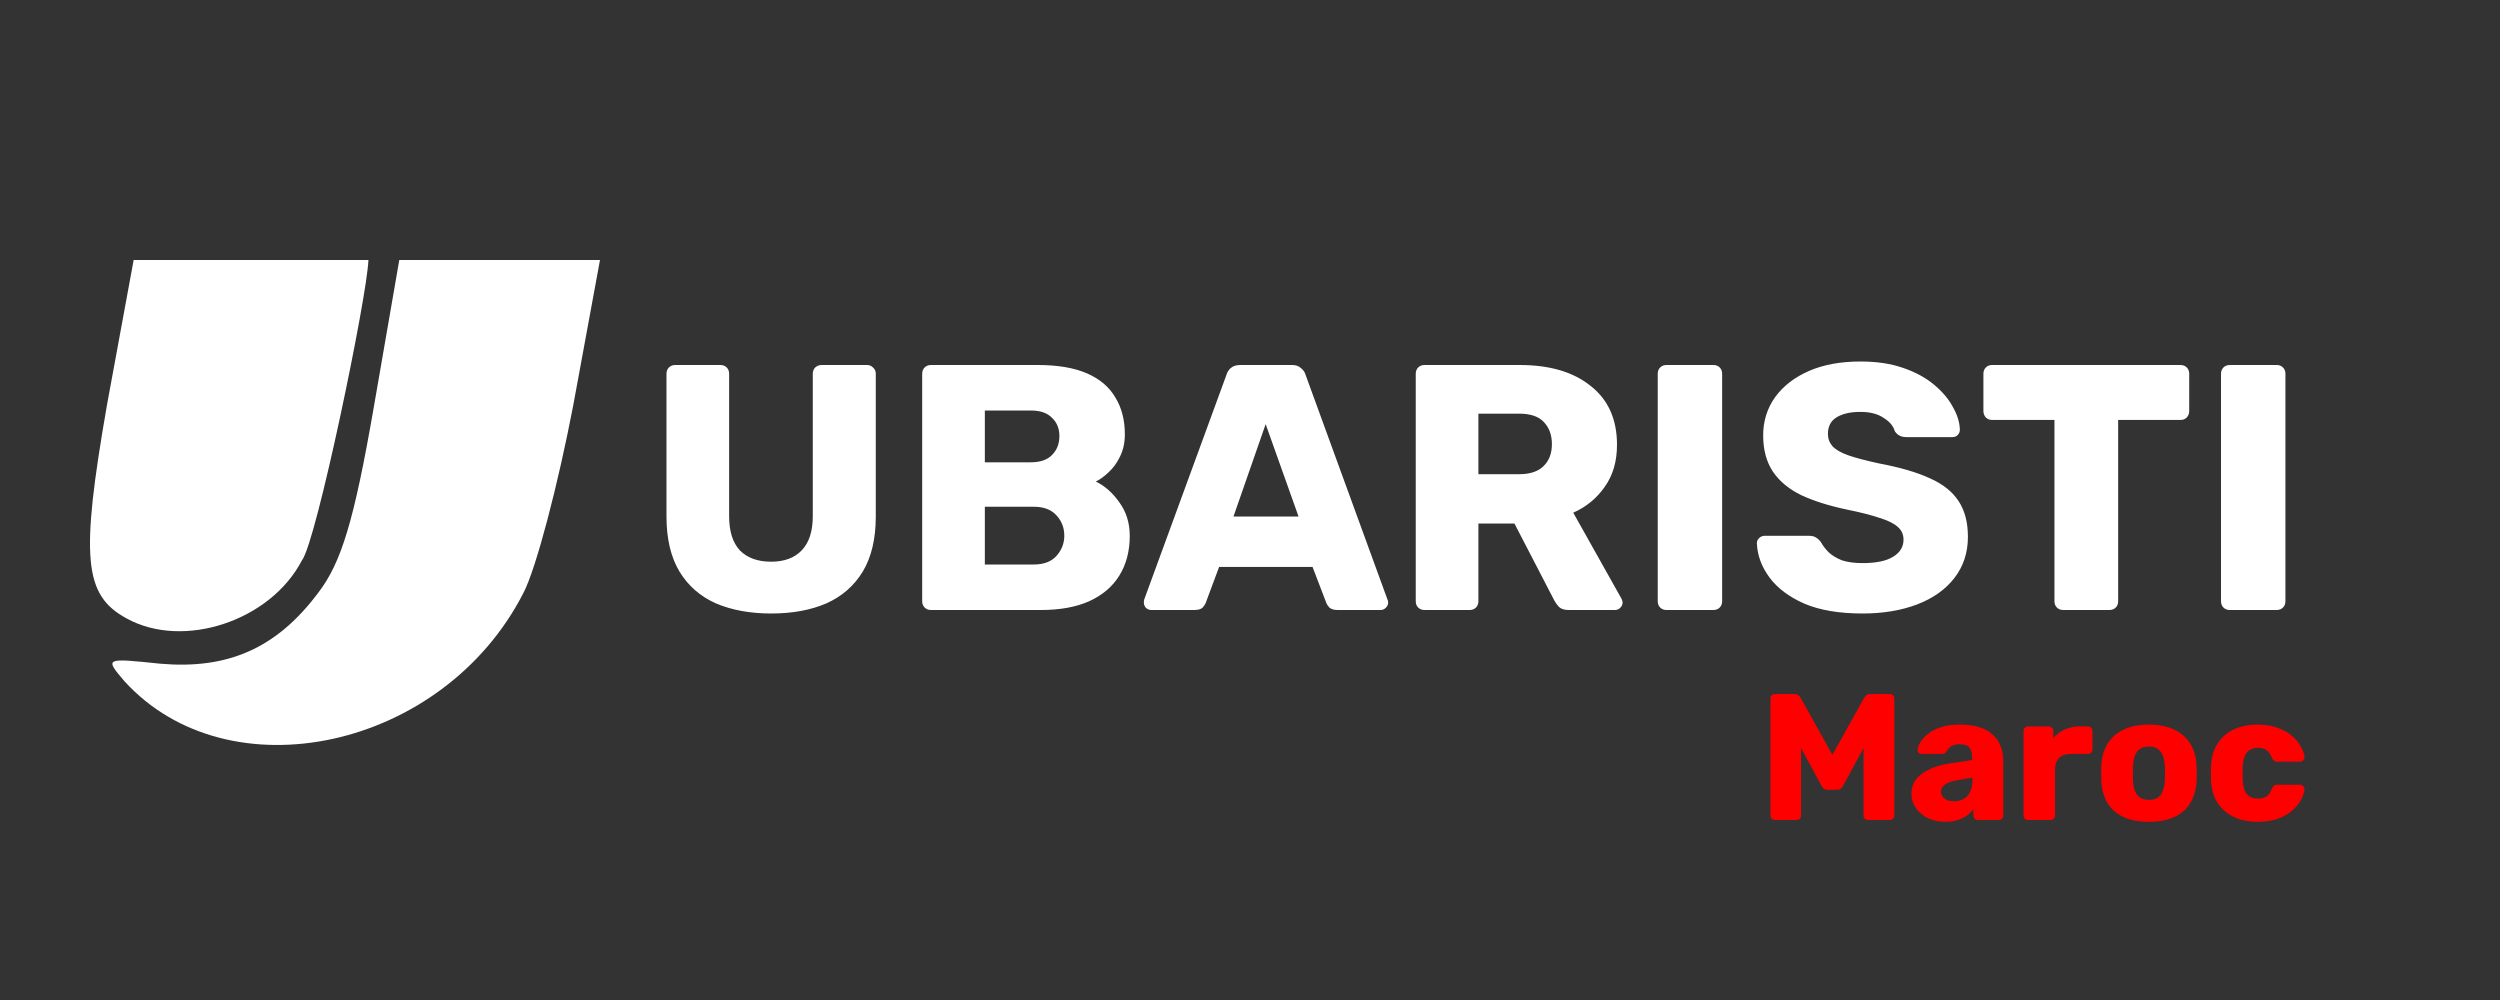 <svg width="250" height="100" viewBox="0 0 250 100" fill="none" xmlns="http://www.w3.org/2000/svg">
<rect x="0" y="0" width="250" height="100" fill="#333333" stroke="none"/>
<path d="M77.113 61.35C75.013 61.35 73.17 61.012 71.583 60.335C70.02 59.635 68.806 58.573 67.943 57.15C67.08 55.703 66.648 53.872 66.648 51.655V37.375C66.648 37.118 66.73 36.908 66.893 36.745C67.056 36.582 67.266 36.5 67.523 36.5H72.038C72.295 36.5 72.505 36.582 72.668 36.745C72.832 36.908 72.913 37.118 72.913 37.375V51.62C72.913 53.137 73.275 54.28 73.998 55.05C74.745 55.797 75.783 56.17 77.113 56.17C78.42 56.17 79.435 55.797 80.158 55.05C80.905 54.28 81.278 53.137 81.278 51.62V37.375C81.278 37.118 81.36 36.908 81.523 36.745C81.71 36.582 81.92 36.5 82.153 36.5H86.703C86.936 36.5 87.135 36.582 87.298 36.745C87.485 36.908 87.578 37.118 87.578 37.375V51.655C87.578 53.872 87.147 55.703 86.283 57.15C85.42 58.573 84.207 59.635 82.643 60.335C81.08 61.012 79.237 61.35 77.113 61.35ZM93.094 61C92.838 61 92.628 60.918 92.465 60.755C92.301 60.592 92.219 60.382 92.219 60.125V37.375C92.219 37.118 92.301 36.908 92.465 36.745C92.628 36.582 92.838 36.5 93.094 36.5H103.77C105.776 36.5 107.421 36.78 108.705 37.34C109.988 37.9 110.933 38.705 111.54 39.755C112.17 40.782 112.485 42.007 112.485 43.43C112.485 44.27 112.321 45.017 111.995 45.67C111.691 46.3 111.306 46.825 110.84 47.245C110.396 47.665 109.976 47.968 109.58 48.155C110.466 48.575 111.248 49.263 111.925 50.22C112.625 51.177 112.975 52.297 112.975 53.58C112.975 55.12 112.625 56.45 111.925 57.57C111.248 58.667 110.245 59.518 108.915 60.125C107.608 60.708 105.998 61 104.085 61H93.094ZM98.484 56.45H103.385C104.388 56.45 105.146 56.158 105.66 55.575C106.173 54.992 106.43 54.327 106.43 53.58C106.43 52.763 106.161 52.075 105.625 51.515C105.111 50.955 104.365 50.675 103.385 50.675H98.484V56.45ZM98.484 46.23H103.07C104.026 46.23 104.738 45.985 105.205 45.495C105.695 45.005 105.94 44.375 105.94 43.605C105.94 42.858 105.695 42.252 105.205 41.785C104.738 41.295 104.026 41.05 103.07 41.05H98.484V46.23ZM115.121 61C114.935 61 114.76 60.93 114.596 60.79C114.456 60.627 114.386 60.452 114.386 60.265C114.386 60.148 114.398 60.043 114.421 59.95L122.646 37.48C122.716 37.223 122.856 37.002 123.066 36.815C123.3 36.605 123.615 36.5 124.011 36.5H129.191C129.588 36.5 129.891 36.605 130.101 36.815C130.335 37.002 130.486 37.223 130.556 37.48L138.746 59.95C138.793 60.043 138.816 60.148 138.816 60.265C138.816 60.452 138.735 60.627 138.571 60.79C138.431 60.93 138.256 61 138.046 61H133.741C133.391 61 133.123 60.918 132.936 60.755C132.773 60.568 132.668 60.405 132.621 60.265L131.256 56.695H121.911L120.581 60.265C120.535 60.405 120.43 60.568 120.266 60.755C120.103 60.918 119.823 61 119.426 61H115.121ZM123.346 51.655H129.856L126.566 42.415L123.346 51.655ZM142.45 61C142.193 61 141.983 60.918 141.82 60.755C141.657 60.592 141.575 60.382 141.575 60.125V37.375C141.575 37.118 141.657 36.908 141.82 36.745C141.983 36.582 142.193 36.5 142.45 36.5H151.97C154.98 36.5 157.348 37.2 159.075 38.6C160.825 39.977 161.7 41.937 161.7 44.48C161.7 46.137 161.292 47.537 160.475 48.68C159.682 49.823 158.632 50.687 157.325 51.27L162.155 59.88C162.225 60.02 162.26 60.148 162.26 60.265C162.26 60.452 162.178 60.627 162.015 60.79C161.875 60.93 161.7 61 161.49 61H156.87C156.427 61 156.1 60.895 155.89 60.685C155.68 60.452 155.528 60.242 155.435 60.055L151.445 52.355H147.84V60.125C147.84 60.382 147.758 60.592 147.595 60.755C147.432 60.918 147.222 61 146.965 61H142.45ZM147.84 47.42H151.9C152.997 47.42 153.813 47.152 154.35 46.615C154.91 46.078 155.19 45.343 155.19 44.41C155.19 43.5 154.922 42.765 154.385 42.205C153.872 41.645 153.043 41.365 151.9 41.365H147.84V47.42ZM166.649 61C166.393 61 166.183 60.918 166.019 60.755C165.856 60.592 165.774 60.382 165.774 60.125V37.375C165.774 37.118 165.856 36.908 166.019 36.745C166.183 36.582 166.393 36.5 166.649 36.5H171.339C171.596 36.5 171.806 36.582 171.969 36.745C172.133 36.908 172.214 37.118 172.214 37.375V60.125C172.214 60.382 172.133 60.592 171.969 60.755C171.806 60.918 171.596 61 171.339 61H166.649ZM186.257 61.35C183.924 61.35 181.987 61.023 180.447 60.37C178.907 59.693 177.74 58.818 176.947 57.745C176.154 56.672 175.734 55.528 175.687 54.315C175.687 54.128 175.757 53.965 175.897 53.825C176.06 53.662 176.247 53.58 176.457 53.58H180.867C181.194 53.58 181.439 53.638 181.602 53.755C181.789 53.872 181.952 54.023 182.092 54.21C182.279 54.56 182.535 54.898 182.862 55.225C183.212 55.552 183.655 55.82 184.192 56.03C184.752 56.217 185.44 56.31 186.257 56.31C187.61 56.31 188.625 56.1 189.302 55.68C190.002 55.26 190.352 54.688 190.352 53.965C190.352 53.452 190.165 53.032 189.792 52.705C189.419 52.355 188.812 52.052 187.972 51.795C187.155 51.515 186.059 51.235 184.682 50.955C182.909 50.582 181.392 50.103 180.132 49.52C178.895 48.913 177.95 48.132 177.297 47.175C176.644 46.195 176.317 44.982 176.317 43.535C176.317 42.112 176.714 40.84 177.507 39.72C178.324 38.6 179.455 37.725 180.902 37.095C182.349 36.465 184.064 36.15 186.047 36.15C187.657 36.15 189.069 36.36 190.282 36.78C191.519 37.2 192.557 37.76 193.397 38.46C194.237 39.16 194.867 39.907 195.287 40.7C195.73 41.47 195.964 42.228 195.987 42.975C195.987 43.162 195.917 43.337 195.777 43.5C195.637 43.64 195.462 43.71 195.252 43.71H190.632C190.375 43.71 190.154 43.663 189.967 43.57C189.78 43.477 189.617 43.325 189.477 43.115C189.337 42.602 188.964 42.158 188.357 41.785C187.774 41.388 187.004 41.19 186.047 41.19C185.02 41.19 184.215 41.377 183.632 41.75C183.072 42.1 182.792 42.648 182.792 43.395C182.792 43.862 182.944 44.27 183.247 44.62C183.574 44.97 184.099 45.273 184.822 45.53C185.569 45.787 186.584 46.055 187.867 46.335C189.99 46.732 191.705 47.233 193.012 47.84C194.319 48.423 195.275 49.193 195.882 50.15C196.489 51.083 196.792 52.262 196.792 53.685C196.792 55.272 196.337 56.648 195.427 57.815C194.54 58.958 193.304 59.833 191.717 60.44C190.13 61.047 188.31 61.35 186.257 61.35ZM206.321 61C206.065 61 205.855 60.918 205.691 60.755C205.528 60.592 205.446 60.382 205.446 60.125V41.995H199.216C198.96 41.995 198.75 41.913 198.586 41.75C198.423 41.563 198.341 41.353 198.341 41.12V37.375C198.341 37.118 198.423 36.908 198.586 36.745C198.75 36.582 198.96 36.5 199.216 36.5H218.046C218.303 36.5 218.513 36.582 218.676 36.745C218.84 36.908 218.921 37.118 218.921 37.375V41.12C218.921 41.353 218.84 41.563 218.676 41.75C218.513 41.913 218.303 41.995 218.046 41.995H211.816V60.125C211.816 60.382 211.735 60.592 211.571 60.755C211.408 60.918 211.198 61 210.941 61H206.321ZM222.977 61C222.721 61 222.511 60.918 222.347 60.755C222.184 60.592 222.102 60.382 222.102 60.125V37.375C222.102 37.118 222.184 36.908 222.347 36.745C222.511 36.582 222.721 36.5 222.977 36.5H227.667C227.924 36.5 228.134 36.582 228.297 36.745C228.461 36.908 228.542 37.118 228.542 37.375V60.125C228.542 60.382 228.461 60.592 228.297 60.755C228.134 60.918 227.924 61 227.667 61H222.977Z" fill="white"/>
<path d="M177.497 82C177.377 82 177.269 81.958 177.173 81.874C177.089 81.79 177.047 81.682 177.047 81.55V69.85C177.047 69.718 177.089 69.61 177.173 69.526C177.269 69.442 177.377 69.4 177.497 69.4H179.441C179.633 69.4 179.777 69.454 179.873 69.562C179.981 69.658 180.047 69.736 180.071 69.796L183.239 75.484L186.407 69.796C186.443 69.736 186.503 69.658 186.587 69.562C186.683 69.454 186.833 69.4 187.037 69.4H188.963C189.095 69.4 189.203 69.442 189.287 69.526C189.383 69.61 189.431 69.718 189.431 69.85V81.55C189.431 81.682 189.383 81.79 189.287 81.874C189.203 81.958 189.095 82 188.963 82H186.821C186.689 82 186.575 81.958 186.479 81.874C186.395 81.79 186.353 81.682 186.353 81.55V74.8L184.319 78.562C184.271 78.67 184.199 78.766 184.103 78.85C184.007 78.934 183.875 78.976 183.707 78.976H182.771C182.603 78.976 182.471 78.934 182.375 78.85C182.279 78.766 182.201 78.67 182.141 78.562L180.107 74.8V81.55C180.107 81.682 180.065 81.79 179.981 81.874C179.897 81.958 179.789 82 179.657 82H177.497ZM194.546 82.18C193.898 82.18 193.316 82.06 192.8 81.82C192.296 81.568 191.894 81.232 191.594 80.812C191.294 80.392 191.144 79.918 191.144 79.39C191.144 78.538 191.492 77.866 192.188 77.374C192.884 76.87 193.808 76.528 194.96 76.348L197.21 76.006V75.754C197.21 75.322 197.12 74.992 196.94 74.764C196.76 74.536 196.43 74.422 195.95 74.422C195.614 74.422 195.338 74.488 195.122 74.62C194.918 74.752 194.756 74.932 194.636 75.16C194.528 75.316 194.378 75.394 194.186 75.394H192.17C192.038 75.394 191.936 75.358 191.864 75.286C191.792 75.202 191.762 75.106 191.774 74.998C191.774 74.782 191.852 74.536 192.008 74.26C192.176 73.972 192.428 73.69 192.764 73.414C193.1 73.138 193.532 72.91 194.06 72.73C194.588 72.55 195.224 72.46 195.968 72.46C196.748 72.46 197.414 72.55 197.966 72.73C198.518 72.91 198.962 73.162 199.298 73.486C199.646 73.81 199.904 74.194 200.072 74.638C200.24 75.07 200.324 75.55 200.324 76.078V81.55C200.324 81.682 200.276 81.79 200.18 81.874C200.096 81.958 199.994 82 199.874 82H197.786C197.654 82 197.546 81.958 197.462 81.874C197.378 81.79 197.336 81.682 197.336 81.55V80.92C197.18 81.148 196.97 81.358 196.706 81.55C196.442 81.742 196.13 81.892 195.77 82C195.422 82.12 195.014 82.18 194.546 82.18ZM195.392 80.128C195.74 80.128 196.052 80.056 196.328 79.912C196.616 79.756 196.838 79.522 196.994 79.21C197.162 78.886 197.246 78.484 197.246 78.004V77.752L195.716 78.022C195.152 78.118 194.738 78.268 194.474 78.472C194.222 78.664 194.096 78.892 194.096 79.156C194.096 79.36 194.156 79.534 194.276 79.678C194.396 79.822 194.552 79.936 194.744 80.02C194.936 80.092 195.152 80.128 195.392 80.128ZM202.805 82C202.673 82 202.565 81.958 202.481 81.874C202.397 81.79 202.355 81.682 202.355 81.55V73.09C202.355 72.97 202.397 72.868 202.481 72.784C202.565 72.688 202.673 72.64 202.805 72.64H204.875C205.007 72.64 205.115 72.688 205.199 72.784C205.283 72.868 205.325 72.97 205.325 73.09V73.81C205.649 73.438 206.033 73.15 206.477 72.946C206.933 72.742 207.443 72.64 208.007 72.64H208.799C208.919 72.64 209.021 72.682 209.105 72.766C209.201 72.85 209.249 72.958 209.249 73.09V74.944C209.249 75.064 209.201 75.172 209.105 75.268C209.021 75.352 208.919 75.394 208.799 75.394H207.053C206.561 75.394 206.177 75.532 205.901 75.808C205.637 76.072 205.505 76.45 205.505 76.942V81.55C205.505 81.682 205.457 81.79 205.361 81.874C205.277 81.958 205.169 82 205.037 82H202.805ZM214.886 82.18C213.878 82.18 213.026 82.018 212.33 81.694C211.646 81.37 211.118 80.908 210.746 80.308C210.386 79.696 210.182 78.97 210.134 78.13C210.122 77.89 210.116 77.62 210.116 77.32C210.116 77.008 210.122 76.738 210.134 76.51C210.182 75.658 210.398 74.932 210.782 74.332C211.166 73.732 211.7 73.27 212.384 72.946C213.08 72.622 213.914 72.46 214.886 72.46C215.87 72.46 216.704 72.622 217.388 72.946C218.084 73.27 218.624 73.732 219.008 74.332C219.392 74.932 219.608 75.658 219.656 76.51C219.668 76.738 219.674 77.008 219.674 77.32C219.674 77.62 219.668 77.89 219.656 78.13C219.608 78.97 219.398 79.696 219.026 80.308C218.666 80.908 218.138 81.37 217.442 81.694C216.758 82.018 215.906 82.18 214.886 82.18ZM214.886 79.984C215.426 79.984 215.816 79.822 216.056 79.498C216.308 79.174 216.452 78.688 216.488 78.04C216.5 77.86 216.506 77.62 216.506 77.32C216.506 77.02 216.5 76.78 216.488 76.6C216.452 75.964 216.308 75.484 216.056 75.16C215.816 74.824 215.426 74.656 214.886 74.656C214.358 74.656 213.968 74.824 213.716 75.16C213.464 75.484 213.326 75.964 213.302 76.6C213.29 76.78 213.284 77.02 213.284 77.32C213.284 77.62 213.29 77.86 213.302 78.04C213.326 78.688 213.464 79.174 213.716 79.498C213.968 79.822 214.358 79.984 214.886 79.984ZM225.747 82.18C224.859 82.18 224.073 82.018 223.389 81.694C222.705 81.37 222.159 80.902 221.751 80.29C221.355 79.666 221.139 78.922 221.103 78.058C221.091 77.866 221.085 77.626 221.085 77.338C221.085 77.038 221.091 76.792 221.103 76.6C221.139 75.724 221.355 74.98 221.751 74.368C222.147 73.744 222.687 73.27 223.371 72.946C224.067 72.622 224.859 72.46 225.747 72.46C226.575 72.46 227.283 72.58 227.871 72.82C228.459 73.048 228.939 73.336 229.311 73.684C229.683 74.032 229.959 74.392 230.139 74.764C230.331 75.124 230.433 75.442 230.445 75.718C230.457 75.838 230.415 75.946 230.319 76.042C230.223 76.126 230.115 76.168 229.995 76.168H227.709C227.577 76.168 227.475 76.138 227.403 76.078C227.331 76.018 227.265 75.928 227.205 75.808C227.061 75.436 226.875 75.172 226.647 75.016C226.431 74.86 226.149 74.782 225.801 74.782C225.321 74.782 224.949 74.938 224.685 75.25C224.433 75.562 224.295 76.042 224.271 76.69C224.259 77.17 224.259 77.596 224.271 77.968C224.295 78.628 224.433 79.108 224.685 79.408C224.949 79.708 225.321 79.858 225.801 79.858C226.173 79.858 226.467 79.78 226.683 79.624C226.899 79.468 227.073 79.204 227.205 78.832C227.265 78.712 227.331 78.622 227.403 78.562C227.475 78.502 227.577 78.472 227.709 78.472H229.995C230.115 78.472 230.223 78.52 230.319 78.616C230.415 78.7 230.457 78.802 230.445 78.922C230.433 79.126 230.373 79.366 230.265 79.642C230.157 79.906 229.989 80.188 229.761 80.488C229.533 80.788 229.233 81.07 228.861 81.334C228.501 81.586 228.063 81.79 227.547 81.946C227.031 82.102 226.431 82.18 225.747 82.18Z" fill="#FF0000"/>
<path d="M10.697 40.502C8.029 55.815 8.377 59.527 12.669 61.847C18.354 64.979 27.054 62.079 30.186 56.047C31.622 54.278 36.726 29.597 36.842 26.001C35.537 26.001 32.971 26.001 24.618 26.001H13.365L10.697 40.502Z" fill="white"/>
<path d="M37.377 40.733C35.405 52.102 34.129 56.278 31.809 59.294C27.632 64.862 22.76 66.951 16.032 66.371C10.463 65.79 10.463 65.79 12.435 68.111C22.876 79.595 44.337 74.955 52.342 59.294C53.618 56.858 55.822 48.389 57.33 40.501L59.999 26H49.906H39.929L37.377 40.733Z" fill="white"/>
</svg>
